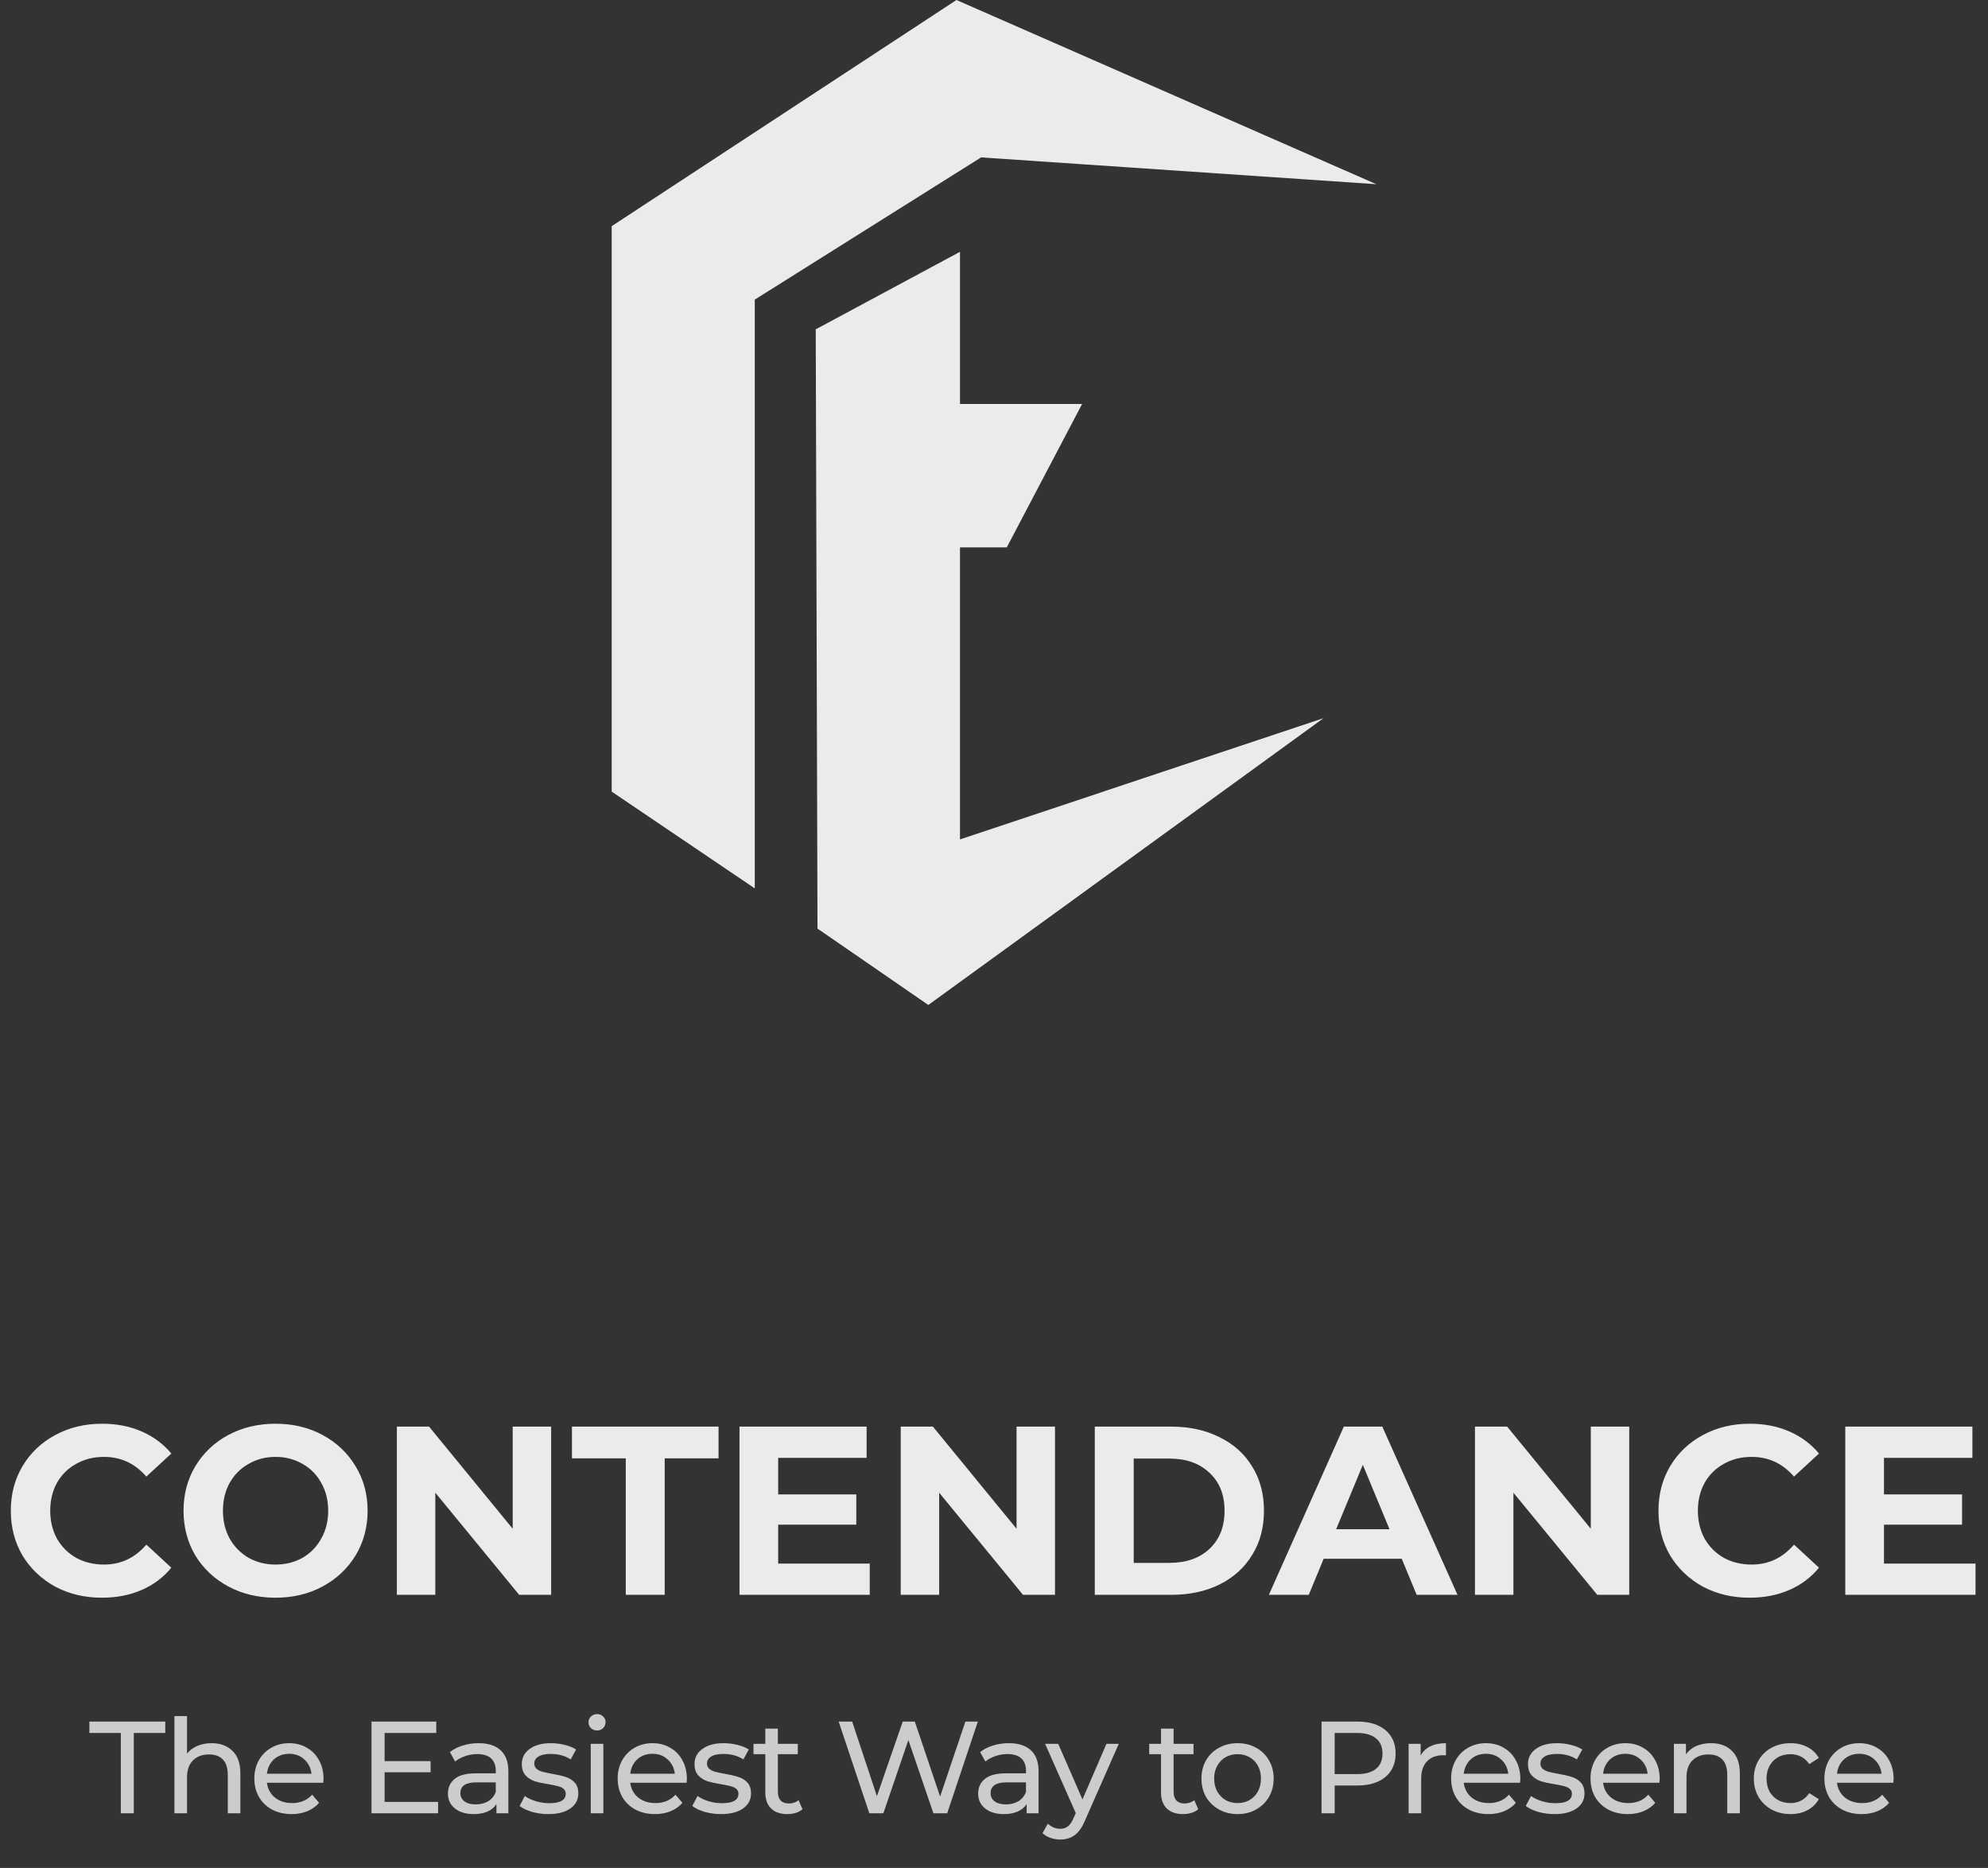 <svg width="182" height="171" viewBox="0 0 182 171" fill="none" xmlns="http://www.w3.org/2000/svg">
<rect x="0" y="0" width="182" height="171" fill="#333333" stroke="none"/>
<path fill-rule="evenodd" clip-rule="evenodd" d="M126 16.863L87.564 0L56 20.705V72.469L69.098 81.327V27.429L89.819 14.408L126 16.863ZM74.68 30.15L87.886 23.053V36.982H99.066L92.169 50.111H87.886V76.844L121.169 65.745L84.988 92L74.841 85.009L74.68 30.15Z" fill="white" fill-opacity="0.9"/>
<path d="M9.328 146.264C7.758 146.264 6.336 145.927 5.06 145.252C3.799 144.563 2.801 143.617 2.068 142.414C1.349 141.197 0.99 139.825 0.99 138.3C0.99 136.775 1.349 135.411 2.068 134.208C2.801 132.991 3.799 132.045 5.06 131.37C6.336 130.681 7.766 130.336 9.35 130.336C10.684 130.336 11.887 130.571 12.958 131.04C14.043 131.509 14.953 132.184 15.686 133.064L13.398 135.176C12.357 133.973 11.066 133.372 9.526 133.372C8.572 133.372 7.722 133.585 6.974 134.01C6.226 134.421 5.639 135 5.214 135.748C4.803 136.496 4.598 137.347 4.598 138.3C4.598 139.253 4.803 140.104 5.214 140.852C5.639 141.6 6.226 142.187 6.974 142.612C7.722 143.023 8.572 143.228 9.526 143.228C11.066 143.228 12.357 142.619 13.398 141.402L15.686 143.514C14.953 144.409 14.043 145.091 12.958 145.56C11.873 146.029 10.662 146.264 9.328 146.264ZM25.228 146.264C23.63 146.264 22.185 145.919 20.894 145.23C19.618 144.541 18.614 143.595 17.88 142.392C17.162 141.175 16.802 139.811 16.802 138.3C16.802 136.789 17.162 135.433 17.88 134.23C18.614 133.013 19.618 132.059 20.894 131.37C22.185 130.681 23.63 130.336 25.228 130.336C26.827 130.336 28.264 130.681 29.54 131.37C30.816 132.059 31.821 133.013 32.554 134.23C33.288 135.433 33.654 136.789 33.654 138.3C33.654 139.811 33.288 141.175 32.554 142.392C31.821 143.595 30.816 144.541 29.54 145.23C28.264 145.919 26.827 146.264 25.228 146.264ZM25.228 143.228C26.138 143.228 26.959 143.023 27.692 142.612C28.426 142.187 28.998 141.6 29.408 140.852C29.834 140.104 30.046 139.253 30.046 138.3C30.046 137.347 29.834 136.496 29.408 135.748C28.998 135 28.426 134.421 27.692 134.01C26.959 133.585 26.138 133.372 25.228 133.372C24.319 133.372 23.498 133.585 22.764 134.01C22.031 134.421 21.452 135 21.026 135.748C20.616 136.496 20.41 137.347 20.41 138.3C20.41 139.253 20.616 140.104 21.026 140.852C21.452 141.6 22.031 142.187 22.764 142.612C23.498 143.023 24.319 143.228 25.228 143.228ZM50.457 130.6V146H47.531L39.853 136.65V146H36.333V130.6H39.281L46.937 139.95V130.6H50.457ZM57.29 133.504H52.362V130.6H65.782V133.504H60.854V146H57.29V133.504ZM79.624 143.14V146H67.7V130.6H79.338V133.46H71.242V136.804H78.392V139.576H71.242V143.14H79.624ZM96.584 130.6V146H93.658L85.98 136.65V146H82.46V130.6H85.408L93.064 139.95V130.6H96.584ZM100.227 130.6H107.223C108.895 130.6 110.369 130.923 111.645 131.568C112.936 132.199 113.933 133.093 114.637 134.252C115.356 135.411 115.715 136.76 115.715 138.3C115.715 139.84 115.356 141.189 114.637 142.348C113.933 143.507 112.936 144.409 111.645 145.054C110.369 145.685 108.895 146 107.223 146H100.227V130.6ZM107.047 143.074C108.587 143.074 109.812 142.649 110.721 141.798C111.645 140.933 112.107 139.767 112.107 138.3C112.107 136.833 111.645 135.675 110.721 134.824C109.812 133.959 108.587 133.526 107.047 133.526H103.791V143.074H107.047ZM128.33 142.7H121.18L119.816 146H116.164L123.028 130.6H126.548L133.434 146H129.694L128.33 142.7ZM127.208 139.994L124.766 134.098L122.324 139.994H127.208ZM149.156 130.6V146H146.23L138.552 136.65V146H135.032V130.6H137.98L145.636 139.95V130.6H149.156ZM160.17 146.264C158.6 146.264 157.178 145.927 155.902 145.252C154.64 144.563 153.643 143.617 152.91 142.414C152.191 141.197 151.832 139.825 151.832 138.3C151.832 136.775 152.191 135.411 152.91 134.208C153.643 132.991 154.64 132.045 155.902 131.37C157.178 130.681 158.608 130.336 160.192 130.336C161.526 130.336 162.729 130.571 163.8 131.04C164.885 131.509 165.794 132.184 166.528 133.064L164.24 135.176C163.198 133.973 161.908 133.372 160.368 133.372C159.414 133.372 158.564 133.585 157.816 134.01C157.068 134.421 156.481 135 156.056 135.748C155.645 136.496 155.44 137.347 155.44 138.3C155.44 139.253 155.645 140.104 156.056 140.852C156.481 141.6 157.068 142.187 157.816 142.612C158.564 143.023 159.414 143.228 160.368 143.228C161.908 143.228 163.198 142.619 164.24 141.402L166.528 143.514C165.794 144.409 164.885 145.091 163.8 145.56C162.714 146.029 161.504 146.264 160.17 146.264ZM180.858 143.14V146H168.934V130.6H180.572V133.46H172.476V136.804H179.626V139.576H172.476V143.14H180.858Z" fill="white" fill-opacity="0.9"/>
<path d="M11.062 158.644H8.182V157.6H15.13V158.644H12.25V166H11.062V158.644ZM19.365 159.58C20.173 159.58 20.813 159.816 21.285 160.288C21.765 160.752 22.005 161.436 22.005 162.34V166H20.853V162.472C20.853 161.856 20.705 161.392 20.409 161.08C20.113 160.768 19.689 160.612 19.137 160.612C18.513 160.612 18.021 160.796 17.661 161.164C17.301 161.524 17.121 162.044 17.121 162.724V166H15.969V157.096H17.121V160.54C17.361 160.236 17.673 160 18.057 159.832C18.449 159.664 18.885 159.58 19.365 159.58ZM29.62 162.856C29.62 162.944 29.613 163.06 29.596 163.204H24.436C24.509 163.764 24.753 164.216 25.169 164.56C25.593 164.896 26.116 165.064 26.741 165.064C27.5 165.064 28.113 164.808 28.576 164.296L29.212 165.04C28.924 165.376 28.564 165.632 28.133 165.808C27.709 165.984 27.233 166.072 26.704 166.072C26.032 166.072 25.436 165.936 24.916 165.664C24.396 165.384 23.992 164.996 23.704 164.5C23.424 164.004 23.285 163.444 23.285 162.82C23.285 162.204 23.421 161.648 23.692 161.152C23.973 160.656 24.352 160.272 24.832 160C25.32 159.72 25.869 159.58 26.477 159.58C27.084 159.58 27.625 159.72 28.096 160C28.576 160.272 28.948 160.656 29.212 161.152C29.485 161.648 29.62 162.216 29.62 162.856ZM26.477 160.552C25.924 160.552 25.46 160.72 25.084 161.056C24.716 161.392 24.5 161.832 24.436 162.376H28.517C28.453 161.84 28.233 161.404 27.857 161.068C27.488 160.724 27.029 160.552 26.477 160.552ZM40.107 164.956V166H34.011V157.6H39.939V158.644H35.211V161.224H39.423V162.244H35.211V164.956H40.107ZM43.816 159.58C44.696 159.58 45.368 159.796 45.832 160.228C46.304 160.66 46.54 161.304 46.54 162.16V166H45.448V165.16C45.256 165.456 44.98 165.684 44.62 165.844C44.268 165.996 43.848 166.072 43.36 166.072C42.648 166.072 42.076 165.9 41.644 165.556C41.22 165.212 41.008 164.76 41.008 164.2C41.008 163.64 41.212 163.192 41.62 162.856C42.028 162.512 42.676 162.34 43.564 162.34H45.388V162.112C45.388 161.616 45.244 161.236 44.956 160.972C44.668 160.708 44.244 160.576 43.684 160.576C43.308 160.576 42.94 160.64 42.58 160.768C42.22 160.888 41.916 161.052 41.668 161.26L41.188 160.396C41.516 160.132 41.908 159.932 42.364 159.796C42.82 159.652 43.304 159.58 43.816 159.58ZM43.552 165.184C43.992 165.184 44.372 165.088 44.692 164.896C45.012 164.696 45.244 164.416 45.388 164.056V163.168H43.612C42.636 163.168 42.148 163.496 42.148 164.152C42.148 164.472 42.272 164.724 42.52 164.908C42.768 165.092 43.112 165.184 43.552 165.184ZM50.196 166.072C49.676 166.072 49.176 166.004 48.696 165.868C48.216 165.724 47.84 165.544 47.568 165.328L48.048 164.416C48.328 164.616 48.668 164.776 49.068 164.896C49.468 165.016 49.872 165.076 50.28 165.076C51.288 165.076 51.792 164.788 51.792 164.212C51.792 164.02 51.724 163.868 51.588 163.756C51.452 163.644 51.28 163.564 51.072 163.516C50.872 163.46 50.584 163.4 50.208 163.336C49.696 163.256 49.276 163.164 48.948 163.06C48.628 162.956 48.352 162.78 48.12 162.532C47.888 162.284 47.772 161.936 47.772 161.488C47.772 160.912 48.012 160.452 48.492 160.108C48.972 159.756 49.616 159.58 50.424 159.58C50.848 159.58 51.272 159.632 51.696 159.736C52.12 159.84 52.468 159.98 52.74 160.156L52.248 161.068C51.728 160.732 51.116 160.564 50.412 160.564C49.924 160.564 49.552 160.644 49.296 160.804C49.04 160.964 48.912 161.176 48.912 161.44C48.912 161.648 48.984 161.812 49.128 161.932C49.272 162.052 49.448 162.14 49.656 162.196C49.872 162.252 50.172 162.316 50.556 162.388C51.068 162.476 51.48 162.572 51.792 162.676C52.112 162.772 52.384 162.94 52.608 163.18C52.832 163.42 52.944 163.756 52.944 164.188C52.944 164.764 52.696 165.224 52.2 165.568C51.712 165.904 51.044 166.072 50.196 166.072ZM54.083 159.64H55.235V166H54.083V159.64ZM54.659 158.416C54.435 158.416 54.247 158.344 54.095 158.2C53.951 158.056 53.879 157.88 53.879 157.672C53.879 157.464 53.951 157.288 54.095 157.144C54.247 156.992 54.435 156.916 54.659 156.916C54.883 156.916 55.067 156.988 55.211 157.132C55.363 157.268 55.439 157.44 55.439 157.648C55.439 157.864 55.363 158.048 55.211 158.2C55.067 158.344 54.883 158.416 54.659 158.416ZM62.883 162.856C62.883 162.944 62.875 163.06 62.859 163.204H57.699C57.771 163.764 58.015 164.216 58.431 164.56C58.855 164.896 59.379 165.064 60.003 165.064C60.763 165.064 61.375 164.808 61.839 164.296L62.475 165.04C62.187 165.376 61.827 165.632 61.395 165.808C60.971 165.984 60.495 166.072 59.967 166.072C59.295 166.072 58.699 165.936 58.179 165.664C57.659 165.384 57.255 164.996 56.967 164.5C56.687 164.004 56.547 163.444 56.547 162.82C56.547 162.204 56.683 161.648 56.955 161.152C57.235 160.656 57.615 160.272 58.095 160C58.583 159.72 59.131 159.58 59.739 159.58C60.347 159.58 60.887 159.72 61.359 160C61.839 160.272 62.211 160.656 62.475 161.152C62.747 161.648 62.883 162.216 62.883 162.856ZM59.739 160.552C59.187 160.552 58.723 160.72 58.347 161.056C57.979 161.392 57.763 161.832 57.699 162.376H61.779C61.715 161.84 61.495 161.404 61.119 161.068C60.751 160.724 60.291 160.552 59.739 160.552ZM66.007 166.072C65.487 166.072 64.987 166.004 64.507 165.868C64.027 165.724 63.651 165.544 63.379 165.328L63.859 164.416C64.139 164.616 64.479 164.776 64.879 164.896C65.279 165.016 65.683 165.076 66.091 165.076C67.099 165.076 67.603 164.788 67.603 164.212C67.603 164.02 67.535 163.868 67.399 163.756C67.263 163.644 67.091 163.564 66.883 163.516C66.683 163.46 66.395 163.4 66.019 163.336C65.507 163.256 65.087 163.164 64.759 163.06C64.439 162.956 64.163 162.78 63.931 162.532C63.699 162.284 63.583 161.936 63.583 161.488C63.583 160.912 63.823 160.452 64.303 160.108C64.783 159.756 65.427 159.58 66.235 159.58C66.659 159.58 67.083 159.632 67.507 159.736C67.931 159.84 68.279 159.98 68.551 160.156L68.059 161.068C67.539 160.732 66.927 160.564 66.223 160.564C65.735 160.564 65.363 160.644 65.107 160.804C64.851 160.964 64.723 161.176 64.723 161.44C64.723 161.648 64.795 161.812 64.939 161.932C65.083 162.052 65.259 162.14 65.467 162.196C65.683 162.252 65.983 162.316 66.367 162.388C66.879 162.476 67.291 162.572 67.603 162.676C67.923 162.772 68.195 162.94 68.419 163.18C68.643 163.42 68.755 163.756 68.755 164.188C68.755 164.764 68.507 165.224 68.011 165.568C67.523 165.904 66.855 166.072 66.007 166.072ZM73.47 165.628C73.302 165.772 73.094 165.884 72.846 165.964C72.598 166.036 72.342 166.072 72.078 166.072C71.438 166.072 70.942 165.9 70.59 165.556C70.238 165.212 70.062 164.72 70.062 164.08V160.588H68.982V159.64H70.062V158.248H71.214V159.64H73.038V160.588H71.214V164.032C71.214 164.376 71.298 164.64 71.466 164.824C71.642 165.008 71.89 165.1 72.21 165.1C72.562 165.1 72.862 165 73.11 164.8L73.47 165.628ZM89.522 157.6L86.714 166H85.454L83.162 159.292L80.87 166H79.586L76.778 157.6H78.014L80.282 164.428L82.646 157.6H83.75L86.066 164.464L88.382 157.6H89.522ZM92.357 159.58C93.237 159.58 93.909 159.796 94.373 160.228C94.845 160.66 95.081 161.304 95.081 162.16V166H93.989V165.16C93.797 165.456 93.521 165.684 93.161 165.844C92.809 165.996 92.389 166.072 91.901 166.072C91.189 166.072 90.617 165.9 90.185 165.556C89.761 165.212 89.549 164.76 89.549 164.2C89.549 163.64 89.753 163.192 90.161 162.856C90.569 162.512 91.217 162.34 92.105 162.34H93.929V162.112C93.929 161.616 93.785 161.236 93.497 160.972C93.209 160.708 92.785 160.576 92.225 160.576C91.849 160.576 91.481 160.64 91.121 160.768C90.761 160.888 90.457 161.052 90.209 161.26L89.729 160.396C90.057 160.132 90.449 159.932 90.905 159.796C91.361 159.652 91.845 159.58 92.357 159.58ZM92.093 165.184C92.533 165.184 92.913 165.088 93.233 164.896C93.553 164.696 93.785 164.416 93.929 164.056V163.168H92.153C91.177 163.168 90.689 163.496 90.689 164.152C90.689 164.472 90.813 164.724 91.061 164.908C91.309 165.092 91.653 165.184 92.093 165.184ZM102.424 159.64L99.34 166.636C99.068 167.284 98.748 167.74 98.38 168.004C98.02 168.268 97.584 168.4 97.072 168.4C96.76 168.4 96.456 168.348 96.16 168.244C95.872 168.148 95.632 168.004 95.44 167.812L95.932 166.948C96.26 167.26 96.64 167.416 97.072 167.416C97.352 167.416 97.584 167.34 97.768 167.188C97.96 167.044 98.132 166.792 98.284 166.432L98.488 165.988L95.68 159.64H96.88L99.1 164.728L101.296 159.64H102.424ZM109.698 165.628C109.53 165.772 109.322 165.884 109.074 165.964C108.826 166.036 108.57 166.072 108.306 166.072C107.666 166.072 107.17 165.9 106.818 165.556C106.466 165.212 106.29 164.72 106.29 164.08V160.588H105.21V159.64H106.29V158.248H107.442V159.64H109.266V160.588H107.442V164.032C107.442 164.376 107.526 164.64 107.694 164.824C107.87 165.008 108.118 165.1 108.438 165.1C108.79 165.1 109.09 165 109.338 164.8L109.698 165.628ZM113.304 166.072C112.672 166.072 112.104 165.932 111.6 165.652C111.096 165.372 110.7 164.988 110.412 164.5C110.132 164.004 109.992 163.444 109.992 162.82C109.992 162.196 110.132 161.64 110.412 161.152C110.7 160.656 111.096 160.272 111.6 160C112.104 159.72 112.672 159.58 113.304 159.58C113.936 159.58 114.5 159.72 114.996 160C115.5 160.272 115.892 160.656 116.172 161.152C116.46 161.64 116.604 162.196 116.604 162.82C116.604 163.444 116.46 164.004 116.172 164.5C115.892 164.988 115.5 165.372 114.996 165.652C114.5 165.932 113.936 166.072 113.304 166.072ZM113.304 165.064C113.712 165.064 114.076 164.972 114.396 164.788C114.724 164.596 114.98 164.332 115.164 163.996C115.348 163.652 115.44 163.26 115.44 162.82C115.44 162.38 115.348 161.992 115.164 161.656C114.98 161.312 114.724 161.048 114.396 160.864C114.076 160.68 113.712 160.588 113.304 160.588C112.896 160.588 112.528 160.68 112.2 160.864C111.88 161.048 111.624 161.312 111.432 161.656C111.248 161.992 111.156 162.38 111.156 162.82C111.156 163.26 111.248 163.652 111.432 163.996C111.624 164.332 111.88 164.596 112.2 164.788C112.528 164.972 112.896 165.064 113.304 165.064ZM124.263 157.6C125.351 157.6 126.207 157.86 126.831 158.38C127.455 158.9 127.767 159.616 127.767 160.528C127.767 161.44 127.455 162.156 126.831 162.676C126.207 163.196 125.351 163.456 124.263 163.456H122.187V166H120.987V157.6H124.263ZM124.227 162.412C124.987 162.412 125.567 162.252 125.967 161.932C126.367 161.604 126.567 161.136 126.567 160.528C126.567 159.92 126.367 159.456 125.967 159.136C125.567 158.808 124.987 158.644 124.227 158.644H122.187V162.412H124.227ZM130.061 160.708C130.261 160.34 130.557 160.06 130.949 159.868C131.341 159.676 131.817 159.58 132.377 159.58V160.696C132.313 160.688 132.225 160.684 132.113 160.684C131.489 160.684 130.997 160.872 130.637 161.248C130.285 161.616 130.109 162.144 130.109 162.832V166H128.957V159.64H130.061V160.708ZM139.186 162.856C139.186 162.944 139.178 163.06 139.162 163.204H134.002C134.074 163.764 134.318 164.216 134.734 164.56C135.158 164.896 135.682 165.064 136.306 165.064C137.066 165.064 137.678 164.808 138.142 164.296L138.778 165.04C138.49 165.376 138.13 165.632 137.698 165.808C137.274 165.984 136.798 166.072 136.27 166.072C135.598 166.072 135.002 165.936 134.482 165.664C133.962 165.384 133.558 164.996 133.27 164.5C132.99 164.004 132.85 163.444 132.85 162.82C132.85 162.204 132.986 161.648 133.258 161.152C133.538 160.656 133.918 160.272 134.398 160C134.886 159.72 135.434 159.58 136.042 159.58C136.65 159.58 137.19 159.72 137.662 160C138.142 160.272 138.514 160.656 138.778 161.152C139.05 161.648 139.186 162.216 139.186 162.856ZM136.042 160.552C135.49 160.552 135.026 160.72 134.65 161.056C134.282 161.392 134.066 161.832 134.002 162.376H138.082C138.018 161.84 137.798 161.404 137.422 161.068C137.054 160.724 136.594 160.552 136.042 160.552ZM142.31 166.072C141.79 166.072 141.29 166.004 140.81 165.868C140.33 165.724 139.954 165.544 139.682 165.328L140.162 164.416C140.442 164.616 140.782 164.776 141.182 164.896C141.582 165.016 141.986 165.076 142.394 165.076C143.402 165.076 143.906 164.788 143.906 164.212C143.906 164.02 143.838 163.868 143.702 163.756C143.566 163.644 143.394 163.564 143.186 163.516C142.986 163.46 142.698 163.4 142.322 163.336C141.81 163.256 141.39 163.164 141.062 163.06C140.742 162.956 140.466 162.78 140.234 162.532C140.002 162.284 139.886 161.936 139.886 161.488C139.886 160.912 140.126 160.452 140.606 160.108C141.086 159.756 141.73 159.58 142.538 159.58C142.962 159.58 143.386 159.632 143.81 159.736C144.234 159.84 144.582 159.98 144.854 160.156L144.362 161.068C143.842 160.732 143.23 160.564 142.526 160.564C142.038 160.564 141.666 160.644 141.41 160.804C141.154 160.964 141.026 161.176 141.026 161.44C141.026 161.648 141.098 161.812 141.242 161.932C141.386 162.052 141.562 162.14 141.77 162.196C141.986 162.252 142.286 162.316 142.67 162.388C143.182 162.476 143.594 162.572 143.906 162.676C144.226 162.772 144.498 162.94 144.722 163.18C144.946 163.42 145.058 163.756 145.058 164.188C145.058 164.764 144.81 165.224 144.314 165.568C143.826 165.904 143.158 166.072 142.31 166.072ZM151.945 162.856C151.945 162.944 151.937 163.06 151.921 163.204H146.761C146.833 163.764 147.077 164.216 147.493 164.56C147.917 164.896 148.441 165.064 149.065 165.064C149.825 165.064 150.437 164.808 150.901 164.296L151.537 165.04C151.249 165.376 150.889 165.632 150.457 165.808C150.033 165.984 149.557 166.072 149.029 166.072C148.357 166.072 147.761 165.936 147.241 165.664C146.721 165.384 146.317 164.996 146.029 164.5C145.749 164.004 145.609 163.444 145.609 162.82C145.609 162.204 145.745 161.648 146.017 161.152C146.297 160.656 146.677 160.272 147.157 160C147.645 159.72 148.193 159.58 148.801 159.58C149.409 159.58 149.949 159.72 150.421 160C150.901 160.272 151.273 160.656 151.537 161.152C151.809 161.648 151.945 162.216 151.945 162.856ZM148.801 160.552C148.249 160.552 147.785 160.72 147.409 161.056C147.041 161.392 146.825 161.832 146.761 162.376H150.841C150.777 161.84 150.557 161.404 150.181 161.068C149.813 160.724 149.353 160.552 148.801 160.552ZM156.641 159.58C157.449 159.58 158.089 159.816 158.561 160.288C159.041 160.752 159.281 161.436 159.281 162.34V166H158.129V162.472C158.129 161.856 157.981 161.392 157.685 161.08C157.389 160.768 156.965 160.612 156.413 160.612C155.789 160.612 155.297 160.796 154.937 161.164C154.577 161.524 154.397 162.044 154.397 162.724V166H153.245V159.64H154.349V160.6C154.581 160.272 154.893 160.02 155.285 159.844C155.685 159.668 156.137 159.58 156.641 159.58ZM163.92 166.072C163.272 166.072 162.692 165.932 162.18 165.652C161.676 165.372 161.28 164.988 160.992 164.5C160.704 164.004 160.56 163.444 160.56 162.82C160.56 162.196 160.704 161.64 160.992 161.152C161.28 160.656 161.676 160.272 162.18 160C162.692 159.72 163.272 159.58 163.92 159.58C164.496 159.58 165.008 159.696 165.456 159.928C165.912 160.16 166.264 160.496 166.512 160.936L165.636 161.5C165.436 161.196 165.188 160.968 164.892 160.816C164.596 160.664 164.268 160.588 163.908 160.588C163.492 160.588 163.116 160.68 162.78 160.864C162.452 161.048 162.192 161.312 162 161.656C161.816 161.992 161.724 162.38 161.724 162.82C161.724 163.268 161.816 163.664 162 164.008C162.192 164.344 162.452 164.604 162.78 164.788C163.116 164.972 163.492 165.064 163.908 165.064C164.268 165.064 164.596 164.988 164.892 164.836C165.188 164.684 165.436 164.456 165.636 164.152L166.512 164.704C166.264 165.144 165.912 165.484 165.456 165.724C165.008 165.956 164.496 166.072 163.92 166.072ZM173.358 162.856C173.358 162.944 173.35 163.06 173.334 163.204H168.174C168.246 163.764 168.49 164.216 168.906 164.56C169.33 164.896 169.854 165.064 170.478 165.064C171.238 165.064 171.85 164.808 172.314 164.296L172.95 165.04C172.662 165.376 172.302 165.632 171.87 165.808C171.446 165.984 170.97 166.072 170.442 166.072C169.77 166.072 169.174 165.936 168.654 165.664C168.134 165.384 167.73 164.996 167.442 164.5C167.162 164.004 167.022 163.444 167.022 162.82C167.022 162.204 167.158 161.648 167.43 161.152C167.71 160.656 168.09 160.272 168.57 160C169.058 159.72 169.606 159.58 170.214 159.58C170.822 159.58 171.362 159.72 171.834 160C172.314 160.272 172.686 160.656 172.95 161.152C173.222 161.648 173.358 162.216 173.358 162.856ZM170.214 160.552C169.662 160.552 169.198 160.72 168.822 161.056C168.454 161.392 168.238 161.832 168.174 162.376H172.254C172.19 161.84 171.97 161.404 171.594 161.068C171.226 160.724 170.766 160.552 170.214 160.552Z" fill="white" fill-opacity="0.75"/>
</svg>
